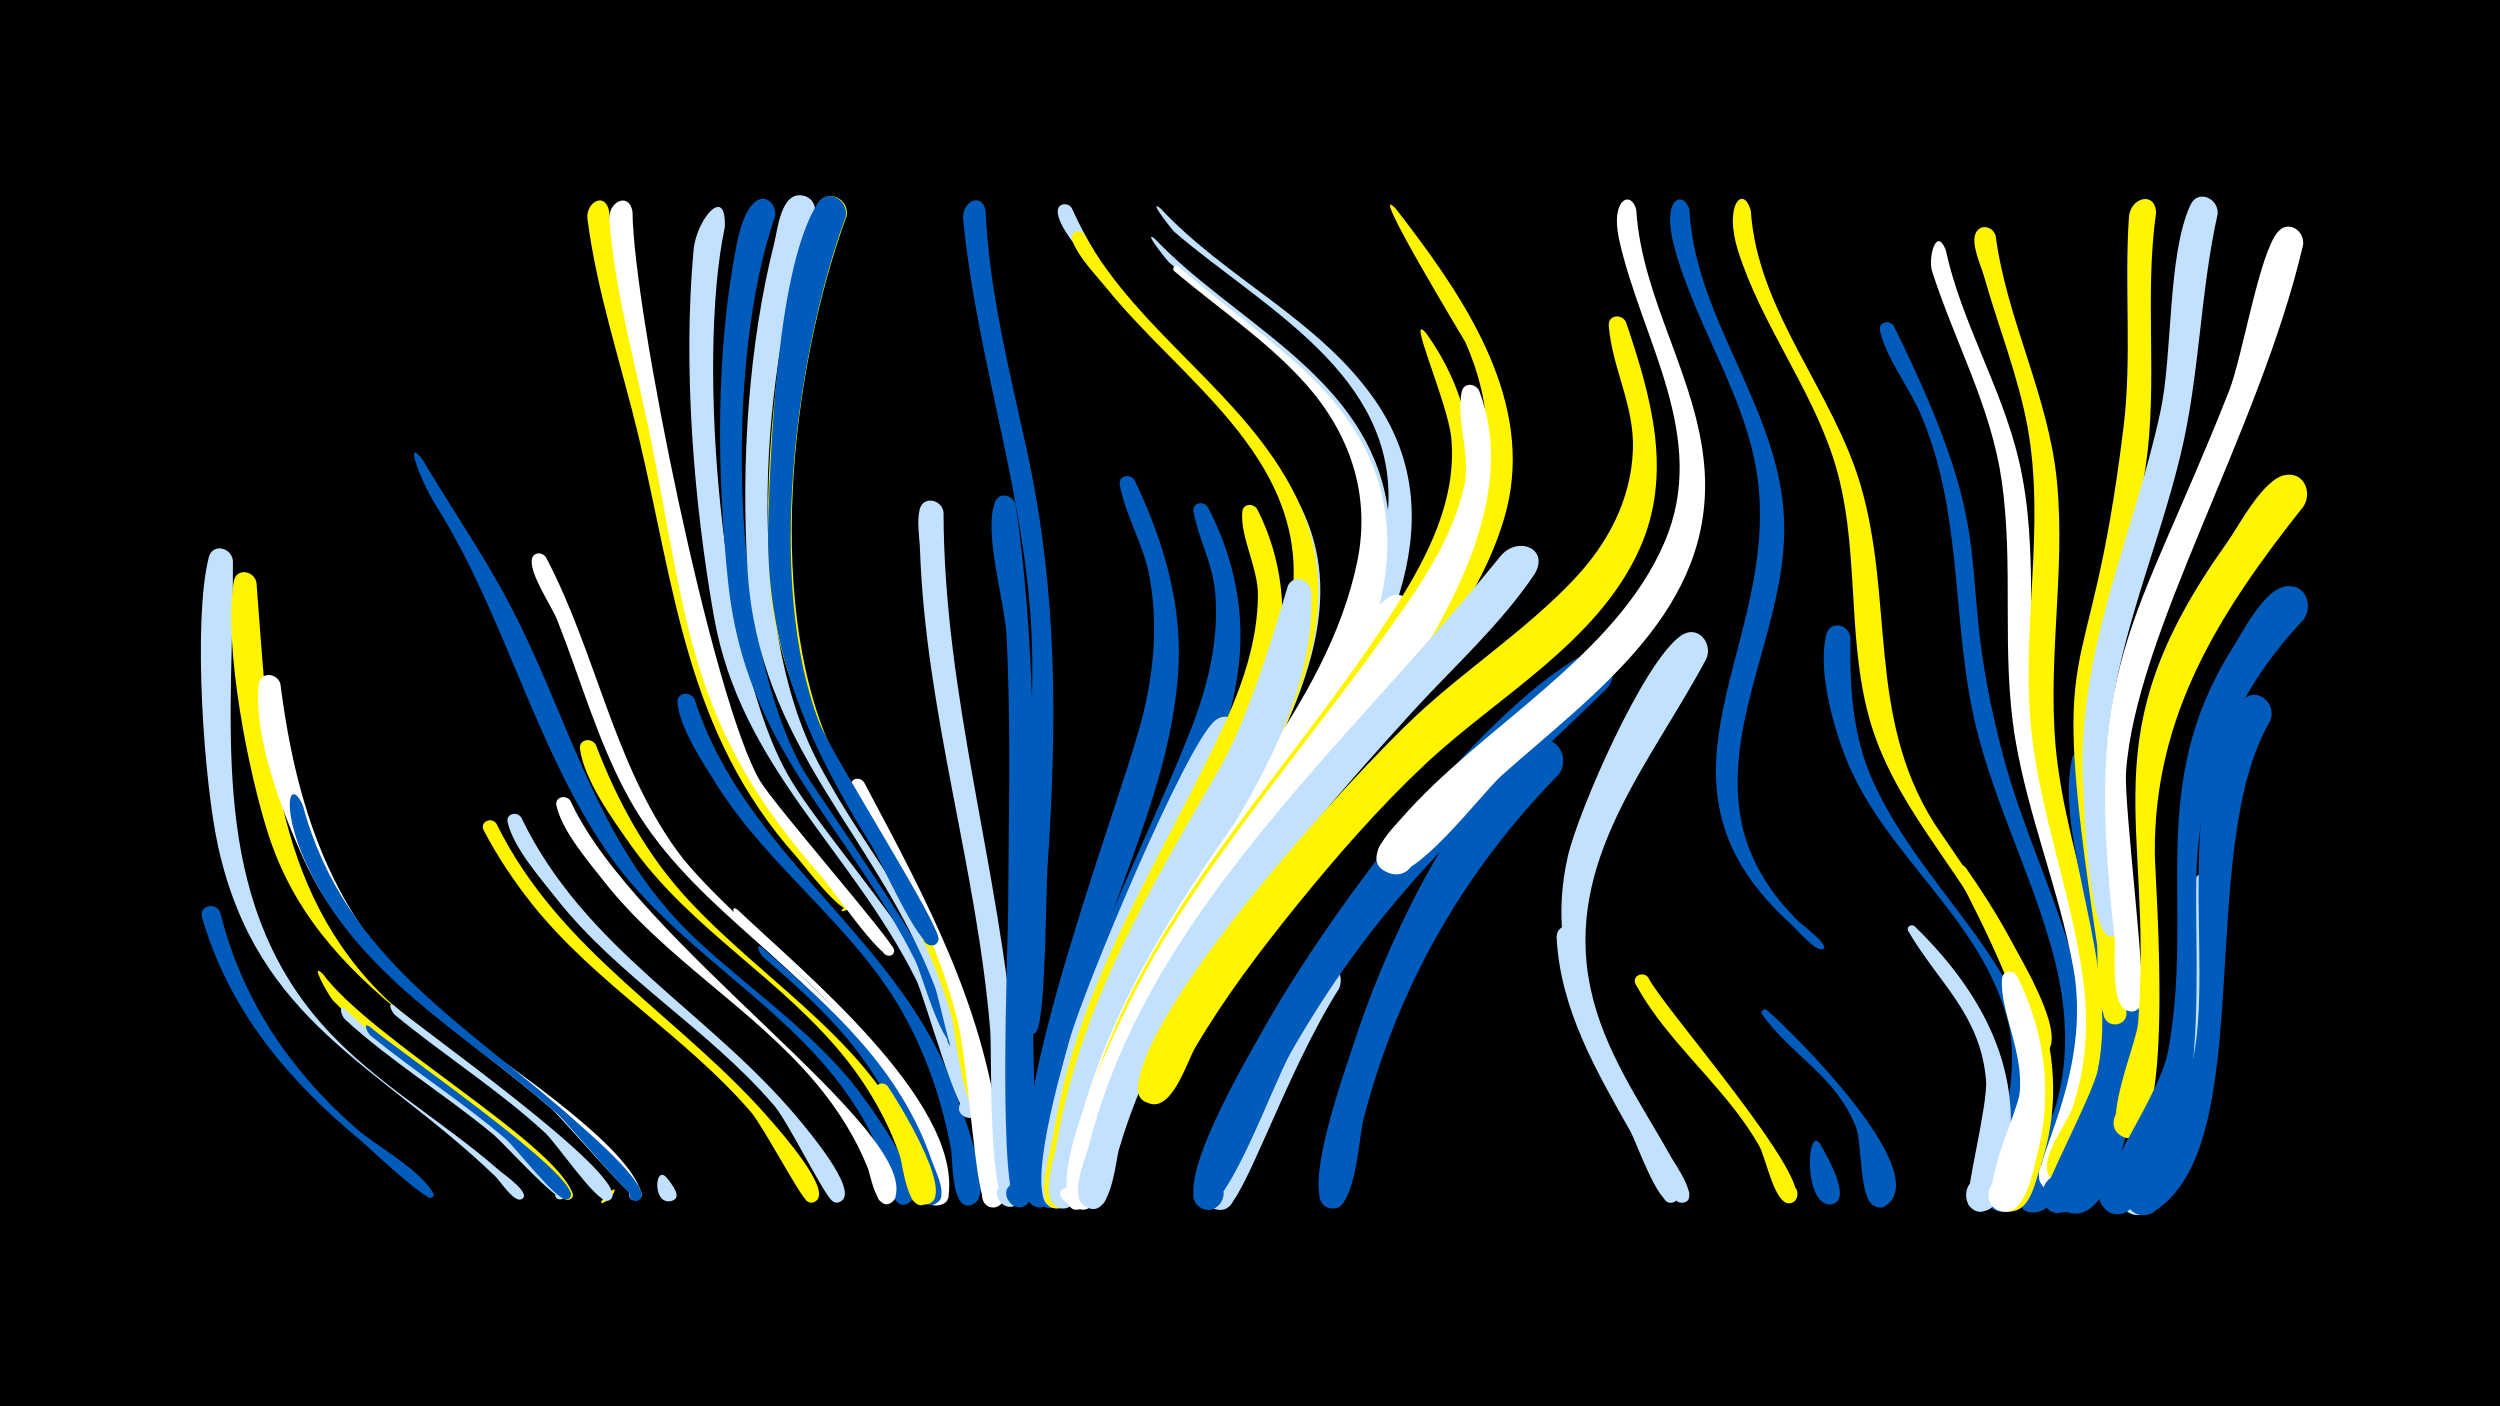 <svg width="1200" height="675" viewBox="-500 -500 1200 675" xmlns="http://www.w3.org/2000/svg"><path d="M-500-500h1200v675h-1200z" fill="#000"/><path d=""  fill="#005bbb" /><path d=""  fill="#005bbb" /><path d=""  fill="#c2e1ff" /><path d=""  fill="#fff500" /><path d=""  fill="#fff500" /><path d=""  fill="#fff500" /><path d=""  fill="#005bbb" /><path d=""  fill="#fff" /><path d="M-394.3-62.1c10.2 41.4 33.4 75.9 65.2 103.7 10.2 8.9 30.3 19.4 37 31 1.5 2.6-3.7 3.4-2.9 0.5 0.7-2.9 5 0.1 2.4 1.7-3.1 2-30.9-24.6-34.8-27.8-34.7-28.7-62.9-62.6-75.6-106.6-1.7-5.7 6.5-7.7 8.7-2.5z"  fill="#005bbb" /><path d="M-388.2-231c0.5 74.2-12.2 154.4 37.9 216.9 25 31.2 60.7 50.2 90.4 76.3 1.4 1.2 15.8 11.2 10.1 13.4-2.6 1-4.1-3.2-1.3-3.9 2.7-0.8 3.7 3.6 0.9 4.1-3.7 0.6-9.8-9-12-11.1-55.8-53.6-114.2-73.7-133-157.9-7-31.3-12.3-108.8-4.6-139.2 1.7-7 10.8-4.9 11.6 1.4z"  fill="#c2e1ff" /><path d="M-376.9-220.4c5.8 72.7 6.6 147.3 63.4 200.9 9.3 8.8 113.8 90.1 105.9 95.2-12.1 7.8 8.6-13 0.9-0.9-2.8 4.4-6.5-2.7-7.5-4.1-46.8-65.2-129.5-87.1-156.6-169-9.8-29.7-22.1-91.8-17-122.6 1.1-6.6 9.7-5.4 10.9 0.5z"  fill="#fff500" /><path d="M-365.4-171.7c8.1 63.8 27.1 117.1 77.7 159.3 21.1 17.6 88.8 59.9 95.5 85 1.2 4.6-6.6 4.9-5.8 0.2 1-5.5 9.2-0.4 4.7 2.9-2.3 1.7-36.5-38.7-42-43.5-43.5-37.7-94.3-65.8-119.2-120.4-10.1-22.3-23.9-58.3-21.3-83.3 0.7-6.3 8.9-5.6 10.4-0.2z"  fill="#fff" /><path d="M-354.6-113.3c20.1 74.8 80.9 106 134.2 154.4 4.3 3.9 32.8 28.4 27.7 34.3-2.7 3.1-7.3-1.4-4.3-4.2 3-2.7 7.1 2.2 3.8 4.6-2.5 1.9-34.2-36.7-39.4-41.3-39.1-34.7-86.4-60.2-113.5-106.7-20.9-35.9-15.7-57.3-8.5-41.1z"  fill="#005bbb" /><path d="M-345.1-32.6c23 31.2 110.6 80.4 119.9 105.3 1.4 3.7-5 4.6-4.8 0.6 0.3-4.6 7.5-1.1 4.1 2-2.5 2.2-31.8-29.6-36.3-33.3-25.6-21-54.6-37.9-77.9-61.7-1.9-2-11.8-19.3-5-12.9z"  fill="#fff500" /><path d="M-334-15.4c22.4 23.8 94.9 61.7 105.2 88 1.4 3.5-4.9 4.5-4.7 0.7 0.3-4.5 7.3-1.1 4.1 1.9-2.6 2.5-29.3-26.9-33.5-30.4-23.2-19.3-49.1-35-71.4-55.4-2-1.8-3.5-7.8 0.3-4.8z"  fill="#c2e1ff" /><path d="M-322.5-7.2c9.5 8.7 102.7 72.6 96.2 81.8-2.2 3.2-6.6-1.6-3.2-3.5 3.4-1.9 5.3 4.2 1.4 4.6-5 0.5-24.4-24.9-29.3-29.1-20.6-17.7-43.7-32.3-64.7-49.5-1.5-1.2-4.1-6.8-0.4-4.3z"  fill="#005bbb" /><path d="M-310.7-17.2c10.3 9.5 113 81.5 104.2 92.5-2.8 3.4-7.3-2.3-3.4-4.3 4-2 5.7 5.1 1.3 5.3-5.6 0.2-24.5-27.8-29.8-32.6-22.5-20.7-48.5-37.1-72-56.5-1.5-1.2-4.1-6.9-0.3-4.4z"  fill="#c2e1ff" /><path d="M-297.3-279.6c15.1 25.5 32.2 49.8 45.4 76.4 27.4 54.9 40 111.3 86.7 154.7 24.3 22.6 52 41.5 73.4 67.1 5.5 6.7 39.5 51.9 27.9 58.9-7.2 4.4-9.6-10.1-1.4-8.3 7 1.5 2.1 12.4-3.7 8.1-5.6-4.2-7.3-21-10.3-27.7-7.3-16.2-17.7-30.8-29.7-43.7-31.9-34.4-73.3-58.3-100.1-97.7-34.6-50.8-48.7-113.1-81.6-165.5-7.6-12.1-15.5-33.6-6.6-22.3z"  fill="#005bbb" /><path d=""  fill="#005bbb" /><path d=""  fill="#c2e1ff" /><path d="M-261.7-104.6c30.8 62.5 89.3 92.8 133 143.9 4 4.7 27.5 31.3 20.6 37-5.5 4.5-9.2-7.3-2.2-6.8 6.1 0.4 3.2 10.1-2.1 7.2-3.3-1.8-21.3-36.2-27.3-43.1-31.8-36.8-74.8-61.7-105.2-100-8.6-10.9-16.4-22.6-22.9-35-2.1-4 3.6-6.8 6.1-3.2z"  fill="#fff500" /><path d="M-249.8-107.6c30.4 63.2 89.8 92.9 133 144.6 4.2 5.1 28.4 33.5 20.9 39.3-5.8 4.5-9.4-7.8-2-7.1 6.2 0.6 3 10.5-2.4 7.4-3.9-2.3-21.4-38.1-28-45.8-31.6-37-74.9-61.6-105.1-100.1-7.6-9.7-20-23.7-22.9-35.9-1-4.2 4.4-5.6 6.5-2.4z"  fill="#c2e1ff" /><path d="M-238-232.6c24.1 45.6 32.4 98.8 63 141 28.8 39.6 135.3 112.3 128.6 165.8-1 7.7-13.2 3.4-9.1-3.2 4.1-6.6 13.4 2.4 6.9 6.7-9.7 6.3-11.6-21.4-12.8-25.3-5.8-18.6-15-35.9-26.9-51.4-33.1-43-82.5-68.9-109.5-117.3-15.1-27.1-23.3-57.2-34.7-86-2.5-6.5-13.9-22.9-12.1-29.6 0.9-3.3 4.9-3.1 6.6-0.7z"  fill="#fff" /><path d="M-226.2-115.6c31.3 68.2 167.5 157.7 155.8 190.6-2 5.6-10.6 2-8-3.3 3-6.2 12 0.8 6.7 5.2-7.4 6.1-10.6-13.5-11.7-16.1-5.9-14.8-14.5-28.4-24.7-40.6-30.4-36.3-72.8-59.9-102.1-97.3-7.6-9.7-19.9-23.9-22.7-36.1-1-4.3 4.6-5.6 6.7-2.4z"  fill="#fff" /><path d="M-214-142.5c10.6 27.7 24.6 53.3 45 75.1 39 41.7 90 69.4 111 125.6 1.6 4.3 6.3 12.8 4.3 17.4-3 6.9-13.1-0.5-7.5-5.5 4.8-4.3 11.1 3.7 5.9 7.4-8.9 6.3-11.5-19-12.6-22.2-5.7-16.7-14.5-32.3-25.4-46.2-30.4-38.7-75.2-62.8-103.8-103.3-8.7-12.3-22.3-31-24.5-46.2-0.7-4.8 5.5-5.8 7.6-2.1z"  fill="#fff500" /><path d="M-207.7-399c2.3 34.8 48.3 233.2 62.5 262 10.8 22 26.4 40.7 42.7 58.7 1.5 1.6 15.3 12.8 9.5 14.9-10.2 3.7 8.5-8.1 0.8-0.5-3.6 3.5-22.8-21.9-25.7-25.1-52.7-59.2-58-127.7-75.6-201.6-8.3-34.7-19.9-68.7-24.5-104.2-1-7.9 8.2-13.4 10.3-4.2z"  fill="#fff500" /><path d="M-196.4-398.4c0.4 47.3 38.7 235.3 61.2 273.2 6.9 11.7 64.4 77.5 64.4 81.4-0.1 5.1-8.3 1.6-4.7-2 3.1-3.1 7 3 2.9 4.5-4.7 1.7-28.1-32.3-32.6-37.4-64.1-72.3-64.6-121.6-82.6-211.5-7-34.8-17-69.1-19.7-104.6-0.6-8.4 9.5-13.3 11.1-3.6z"  fill="#fff" /><path d="M-179.9 65.4c1.4 1.8 8.4 9.9 2 11-3.7 0.6-5.2-4.7-1.7-6.1 4-1.6 6.3 4.9 2.1 6.1-9.6 2.7-8.3-18.1-2.4-11z"  fill="#c2e1ff" /><path d="M-166.6-164.4c24.4 76.5 100.9 115.7 126.3 191.5 2.8 8.4 16.6 43.2 8.6 50.1-5.5 4.7-12.5-4.4-6.5-8.5 6-4.1 11.9 5.7 5.5 9.2-10.8 5.7-10-21.5-10.7-25.6-4.1-22.6-11.4-44.7-22.5-64.8-23.4-42.5-64.9-70.4-90.4-111.3-6.5-10.5-17.2-26.2-18.5-38.8-0.5-5.1 6.1-5.9 8.2-1.8z"  fill="#005bbb" /><path d="M-152.1-390.9c-13.7 64.1-1.9 209.3 31.6 265.1 22.5 37.5 95.6 112.9 90.5 158.3-0.8 7.6-12.9 3.5-8.9-3 4.6-7.7 14 4.8 5.4 7.2-6.5 1.8-22.4-57.7-26.7-66.3-31-62.3-84.4-102.4-97.1-174.4-9.8-55.6-14.9-119.6-9.8-175.9 1.3-14.8 15.9-32 15-11z"  fill="#c2e1ff" /><path d="M-145.9-63.3c29.3 28.1 107.3 91.3 101.2 137.4-1 7.8-13.3 3.3-9.1-3.3 4.2-6.6 13.5 2.6 6.8 6.8-9.2 5.9-10.1-16.4-11-19.7-4.9-18.8-13.2-36.6-24.3-52.6-17.3-25-41.2-43.9-63.6-64-1.6-1.5-3.8-7.4 0-4.6z"  fill="#fff" /><path d="M-134.3-45.2c34 29.4 66.6 58.6 81.6 102.4 1.6 4.6 6.3 13.5 4 18.2-2.8 6-12 1-8.5-4.6 4-6.6 13.3 2.3 6.9 6.6-9 6-10.3-16.2-11.3-19.5-4.4-15.2-11.1-29.8-19.7-43.1-14.1-21.7-33.2-38.9-52.6-55.6-1.2-1.1-4.1-6.9-0.4-4.4z"  fill="#005bbb" /><path d="M-128-396.1c-23.9 68.6-22.2 202 13.6 265.8 6.6 11.7 90.8 128.7 74.3 133.1-5.7 1.5-7.6-7.5-1.7-8.5 5-0.8 6.9 6.5 2.2 8.3-7.7 3-18-35.5-21-41.4-33.4-66.5-81.5-101.8-89.9-181.6-5.4-52.1-6.1-110.7 4.1-162.2 6.3-32.2 19.9-21.9 18.4-13.5z"  fill="#005bbb" /><path d="M-108.9-396.2c-26.9 70.4-34.1 194.9 1.8 262.6 23.9 45.2 58 81.9 73.3 131.8 1.4 4.7 10.7 23.9 1.3 25.4-5.5 0.9-7.7-7.1-2.5-9.2 6.1-2.4 9.4 7.3 3 9.1-8.6 2.4-16.5-42.8-19.3-50-28.6-73.8-84.7-115-89.9-200.1-3.1-51 0.4-107.4 12.9-157 1.6-6.4 3.2-24.7 13.8-22.5 4.8 1 6.5 5.5 5.6 9.9z"  fill="#c2e1ff" /><path d="M-93.7-396.1c-26.9 73.6-40.6 190.9-4 262.5 14.9 29.1 35 55.2 49.2 84.8 4.3 9.1 34.5 83.7 20.3 85.2-6.9 0.7-7.4-10.1-0.6-10.1 5.9 0 6.8 8.8 1.1 10-9.7 2.1-13.7-42.3-15.8-49.5-22.2-76.5-84-130.8-87.4-213.8-2.3-55.4 3.9-121.5 22.9-173.8 3.4-9.4 16.2-4.5 14.3 4.7z"  fill="#fff500" /><path d="M-85.3-124.6c30.8 58.1 58.7 109.1 65.9 175.8 0.6 5.8 6.1 25.3-2.1 28-8.6 2.8-10-12.2-1-11.1 9 1.1 4 15.3-3.8 10.5-5.7-3.5-8.7-67.7-14.2-89.4-7.1-27.8-18.5-53.8-32.5-78.8-3.8-6.8-20.3-26.6-18.5-34.1 0.7-3.2 4.5-3.2 6.2-0.9z"  fill="#fff" /><path d="M-73.9 21.4c4.7 6.8 31.5 50.1 20.5 56.1-5.7 3.1-10.1-6.2-4.1-8.7 6-2.5 9.4 7.2 3.1 9.1-8.8 2.5-10.7-22.2-12.3-26.8-2.9-8.1-12.3-19.7-12.8-27.9-0.2-3.4 3.8-4.1 5.6-1.8z"  fill="#fff500" /><path d="M-94.1-395.9c-24.2 66.2-38.5 176.4-12.5 243.1 6 15.4 58.4 97.4 57.1 103.8-1.2 5.7-10 1.7-6.6-3 4.1-5.5 10.3 4.6 3.6 5.8-6.4 1.1-24.9-41.1-29-47.6-31.4-50.4-51.7-96.4-49.7-157.1 1.2-36.6 4.5-121.2 23.6-151.4 4.9-7.8 15.2-1.6 13.5 6.4z"  fill="#005bbb" /><path d="M-47.1-254.1c0.1 88.1 27.1 171.7 34.2 259 1.2 14.7 11 60.2 2 72-5.7 7.5-15.8-4.5-7.4-8.9 8.3-4.4 12.4 10.7 3 11.2-10.7 0.5-8.5-73.9-9.4-84.8-6.4-77.6-31-152.6-33.7-230.5-0.2-5.9-1.6-13.4-0.2-19.2 1.6-7 10.7-5 11.5 1.2z"  fill="#c2e1ff" /><path d=""  fill="#c2e1ff" /><path d="M-26.9-398.8c1.7 39.4 11.8 78 20.1 116.4 14.5 67.2 14.2 130.5 9.6 198.7-0.8 11.7-0.8 73.2-5.4 78.7-6.1 7.4-16-5.1-7.3-9.2 8.6-4.2 12.4 11.3 2.7 11.5-12.2 0.2-5.1-34.8-4.7-42 2.2-46.1 7.7-92.2 7.4-138.4-0.5-72.3-26.3-140.4-33.2-211.8-0.8-8.1 8.9-13.4 10.8-3.9z"  fill="#005bbb" /><path d="M-12.5-257.7c11.6 79.6 8.4 160 8.1 240.2 0 13.4 3.1 88.5-1.9 94.7-6 7.5-16-5-7.4-9.2 8.6-4.2 12.4 11.2 2.8 11.4-10.5 0.2-5.3-125.8-5.2-141.5 0.2-44.4 1.5-88.9-0.8-133.3-0.9-16.3-11-48.4-5.6-63.4 1.9-5.4 8.7-3.7 10 1.1z"  fill="#005bbb" /><path d="M14.4-400.2c52.9 116.5 177.9 119.8 87.4 278.6-5.2 9.2-21.7 48.5-34.5 44.9-9.7-2.7-7.2-17.5 2.9-17 10 0.6 10.8 15.6 0.8 17.2-5.9 0.9-11.1-4.6-9.8-10.4 8.7-38.8 69.2-81.6 59.7-152-7.8-57.2-66.7-90.9-98.2-134.7-4.1-5.8-15-17.7-15-25 0-3.9 4.8-4.4 6.7-1.6z"  fill="#c2e1ff" /><path d=""  fill="#005bbb" /><path d="M20.4-387.7c26.3 47.8 77.2 76.8 101.4 125.5 35 70.2-21.8 141.3-55.8 199.5-6.5 11.2-31.8 78.8-41.6 78.5-11.8-0.4-6.9-19.3 3.6-14.1 12.3 6.2-5.7 22.1-10.3 9.2-9.2-25.5 99.1-177 103-229 4.8-63.4-54.6-100.1-89.8-143.9-5.2-6.4-13.8-15.1-16.3-23-1.2-3.7 3.6-5.3 5.8-2.7z"  fill="#fff500" /><path d="M56.9-400.1c31.5 33.8 76.1 53.4 102.9 91.9 41.9 60.2 1.4 127.4-33.7 179.6-7.2 10.8-50.1 74.2-55.7 74.3-16.3 0.3-6.3-26.3 5.8-15.3 12.1 11-13.5 23.4-14.7 7.2-1.1-15.2 26.8-43 35.3-55.2 28.1-40.1 66.1-87.1 69.5-137.9 4.3-64.9-60.4-96.9-102.5-133.1-1.3-1.2-13.2-16.3-6.9-11.5z"  fill="#c2e1ff" /><path d="M44.6-269.5c13.9 29 23.2 60 20.9 92.5-4.3 62.1-39.1 119.1-50.6 180.1-2 10.3-4.9 78.2-16.2 76.5-11.7-1.7-1.4-19.4 5.9-10.2 6.2 7.9-8.8 15.2-11.2 5.4-11-46 40.7-179.1 53.8-226.3 6.5-23.6 9-47.8 4.5-72-2.8-15.1-11.5-29.1-14.2-43.8-0.8-4.5 5-5.6 7.1-2.2z"  fill="#005bbb" /><path d="M54.3-385.4c37.3 39.3 97.8 64.4 110.5 122.2 17.3 78.1-59.1 154.4-96.6 215.2-5.4 8.7-23 55.8-35 49.9-8.2-4-3.6-16.9 5.2-14.8 8.9 2.1 7.2 15.7-1.9 15.5-12.2-0.2-5.9-14-3.5-19.7 32.7-75.2 111-140.1 121.4-223.5 8-64.1-51.6-97.2-93.1-133.3-1.2-1.1-13.2-16.2-7-11.5z"  fill="#c2e1ff" /><path d="M65.7-372.2c34.3 31.2 81.1 55.5 95.7 102.7 23.4 75.9-49.9 153-87.3 211.6-21.4 33.5-38.2 78.6-45 78.3-12-0.7-6.5-19.9 4-14.2 12.3 6.7-6.4 22.3-10.8 9-4.6-14 16.4-45.9 22.9-58 33.1-61.8 91.8-117.5 106.3-187.7 6.6-32.2-3.6-61.7-25.3-85.8-18.4-20.4-41.6-35.8-62.5-53.5-1.6-1.4 0.4-3.5 2-2.4z"  fill="#fff" /><path d="M79.8-256.5c12.9 24.7 18.4 52.1 14.3 79.7-9.2 63.3-52.9 117.1-69.8 178.5-3 10.8-10.2 80-20.7 78.2-10.1-1.7-3.7-17.5 4.8-11.7 9.9 6.8-7.5 18.4-10 6.6-1.7-7.9 1.9-19.5 3-27.5 9.8-73 44-130.3 70.3-197.4 8.1-20.8 13.6-43 11.6-65.5-1.2-13.9-7.9-25.5-10.4-38.7-0.8-4.4 4.8-5.6 6.9-2.2z"  fill="#005bbb" /><path d="M95.5-145c-22.6 58.9-60.2 109.2-74.4 171.9-2.2 9.8-2.6 47.7-11.5 52.1-9.2 4.7-13.5-11.9-3.1-12.3 10.3-0.4 7.3 16.5-2.3 12.5-12.7-5.3 6-68.3 9-79.4 6.3-23.5 55.8-142.1 70-153.9 6.7-5.5 14.3 1.9 12.3 9.1z"  fill="#c2e1ff" /><path d="M103.5-255.5c12 23.5 14.8 50.1 9.5 75.9-13.1 64.2-60.7 116.3-81.7 177.9-3.8 11.1-14.6 83.7-24.5 81.8-12-2.3-0.6-20.1 6.5-10.2 6.1 8.4-9.8 15.3-11.7 5.1-1.8-9.1 2.7-22.5 4.2-31.7 12-72.7 50.4-128.3 80.9-193.5 9.4-20.1 17-41.8 17.1-64.2 0.1-13-8.6-28-7.5-39.9 0.3-4.1 5.4-4.3 7.2-1.2z"  fill="#fff500" /><path d=""  fill="#fff500" /><path d="M129.5-215.7c2.5 79.1-70.1 146.1-95.5 217.3-7.1 19.7-12.8 73.7-20.9 77.7-9.4 4.6-13.5-12.3-3-12.6 10.5-0.2 7.1 16.9-2.5 12.7-8.6-3.8-1.6-22.9-0.6-29.1 11.4-68.4 44.6-122.8 78.6-181.8 16.7-29 32-86.3 32.7-87.6 3.4-5.7 10.8-2.4 11.2 3.4z"  fill="#c2e1ff" /><path d="M142.7-25.4c-25.7 40.5-45.6 103-54.8 105.7-11.3 3.4-12.7-16.1-1.1-14.5 11.6 1.7 4.8 20-5 13.6-15.5-10.1 36.1-104.4 47.4-115.6 7.6-7.5 17.4 2.2 13.5 10.8z"  fill="#c2e1ff" /><path d=""  fill="#c2e1ff" /><path d="M170-399.8c29.1 37.6 62.4 84.3 55.1 134.5-8.9 61-80.9 131.7-117.8 180.8-8.1 10.8-42.4 73.4-54.6 70.4-13-3.2-3.3-23.1 7.2-14.9 12.3 9.8-11.4 23.3-13.6 7.8-2.5-17.7 31.1-53.5 41.1-67.2 37.7-51.6 87.8-100.9 116.1-158.4 14.4-29.1 12.9-59.6-0.1-88.9-0.6-1.3-48-79.3-33.4-64.1z"  fill="#fff500" /><path d="M177.9-202.1c-35.5 71.1-95.1 127.5-129.1 199.5-11.8 25-23 88.8-34.5 81.6-21.6-13.5 29.1-12.7 7 0.1-14.2 8.2-8.1-17.8-7.4-21.7 15.6-78.7 61.9-138.6 107.2-202.4 10.3-14.4 32.8-59.8 44.8-67.9 7.6-5.2 14.9 3.4 12 10.8z"  fill="#fff" /><path d="M184.9-339.6c74.2 104.9-65.2 221.9-117.5 307.1-12.9 21-23.7 43.1-31.3 66.5-2.5 7.7-4.2 32.1-12.3 35.5-10.1 4.2-13.3-13.8-2.3-13.3 11 0.5 6.3 18.1-3.5 13-11.5-5.9 6.1-47 9.3-56 29.4-83.8 96-148.1 142.7-222 15.4-24.4 29.4-51.4 26.6-81.1-1.6-16.9-22.4-62.9-11.7-49.7z"  fill="#fff500" /><path d=""  fill="#fff500" /><path d="M210.1-312.2c33.9 89.7-96.1 207.5-141 279.3-20.5 32.8-44.7 111.5-44.7 111.5-9.4 8.5-17.1-12.2-4.4-11.9 10.8 0.3 6.5 17.7-3.2 13-18.9-9.3 21.8-96.3 42.2-129.2 31.3-50.6 70.3-96.2 104.9-144.5 15.8-22.1 32.9-45.6 38.9-72.6 3.4-15.3-4-31.5-1.2-45.3 1-4.7 6.8-4.2 8.5-0.3z"  fill="#fff" /><path d=""  fill="#fff" /><path d="M236.7-224.6c-16.3 24.3-38.7 44.4-58.4 65.9-41.4 45.4-83.4 94.3-114.2 147.8-11.4 19.8-20.6 40.7-27 62.6-1.7 5.9-4 35.5-16.4 27.2-7.8-5.2 1-17.1 8.3-11 6.2 5.1-0.5 15.2-7.7 11.4-8.6-4.5-0.2-23.3 1.4-29.5 10.8-42.7 31.4-80.9 56.8-116.6 42.6-59.6 94.9-109.6 140.7-166.2 7.9-9.8 23.7-4.1 16.5 8.4z"  fill="#c2e1ff" /><path d="M248.2-128.3c-46 47-77.3 102-93.8 165.8-2.1 8.2-3.7 41.5-14 42.5-9.1 0.9-9.8-13.6-0.6-13.5 10.7 0.1 6.7 17.4-2.9 12.8-12.9-6.1 9.2-66.8 12.7-77.7 13.4-42.3 47.8-120.3 86.3-144.8 10.1-6.4 18.6 6.5 12.3 14.9z"  fill="#005bbb" /><path d="M258.7-50.2c-1 34.9 15.5 65.2 32.2 94.6 2.6 4.6 20.7 29.7 12.4 32.7-4.9 1.8-7.3-6.1-2.3-7.3 5.1-1.3 6.6 6.8 1.5 7.5-6.8 0.9-16.9-29-20-34.4-16.4-29.1-33.5-58.4-35.3-92.7-0.4-7.6 10.4-7.6 11.5-0.4z"  fill="#c2e1ff" /><path d="M271.5-169.7c-62.2 60.6-107 96.7-151.8 174.7-9.2 16.1-32.8 83.6-44.3 74.1-6.7-5.5 0.4-16.3 8-12.4 9 4.6 1 18.3-7.4 12.8-14.4-9.4 23.9-73.8 30.3-85.2 29.5-52.9 101-150.7 153.5-180 10.7-6 18.7 7.7 11.7 16z"  fill="#005bbb" /><path d="M280.5-345.3c12.1 35.9 22.8 72.8 6.3 109.2-20.3 44.8-68.4 70.6-102.9 103.1-22 20.7-41.9 43.5-60.9 66.9-17.8 22-35 44.6-49.4 69.1-3.9 6.7-11.5 32.3-23.2 26.1-11.3-6 2.5-22.2 10.2-11.9 9.1 11.9-16.1 18.9-14.4 3.9 4.5-41.1 101.9-148.2 133.9-177.9 24.2-22.5 52.5-40.9 75.3-65 16.3-17.2 27.5-38.2 28.4-62.2 0.8-21.4-10-39.3-11.6-59.7-0.4-5.2 6.3-5.9 8.3-1.6z"  fill="#fff500" /><path d="M291.3-30.6c5.5 12.4 82.1 99.2 69.8 107.4-5.7 3.8-9.9-6.8-3.1-7.9 6.8-1.1 6.1 10.3-0.5 8.4-6.2-1.8-10-21.8-13.1-27.3-14-24.6-36.2-43-52.2-66.1-2.5-3.6-4.8-7.4-7-11.3-2.3-4 3.6-6.9 6.1-3.2z"  fill="#fff500" /><path d="M285.4-399.3c2.7 43.2 29.3 80.5 32.7 123.5 5.4 68.1-52.3 108-97.3 148-9.4 8.4-42.2 52.2-54.5 46.7-11.6-5.3-2.3-23.1 8.7-16.7 9.4 5.6 2.6 20.4-7.8 17-15.3-5.1 0.5-20.8 5.4-26.3 38.6-44.4 102.7-77.3 126.4-132.7 21.6-50.5-11-96.7-21.8-145.1-4.4-19.8 5.8-24 8.2-14.4z"  fill="#fff" /><path d="M319.1-183.9c-26.7 50.2-68.5 96.9-55.7 158 6.3 30.4 24.4 55.6 39.2 82.1 1.3 2.4 14.3 20.7 4.8 21.1-5.2 0.2-5-8 0.1-7.7 6 0.4 3.2 10.1-2.1 7.2-5.7-3.2-9.4-18.7-12.5-24.4-25-45.4-52.7-86.7-40.4-141.1 4.9-21.7 36.8-94.8 54.7-106.4 7.8-5.1 15 3.8 11.9 11.2z"  fill="#c2e1ff" /><path d="M310.9-399.4c2.7 51.6 41.2 93 45.2 144.7 4 50.6-29.5 97.8-20.5 147.8 3.5 19.3 14 35.7 27.8 49.3 0.8 0.8 16.2 12.3 11.2 13.2-5.7 1 5.7-1.6 0.1 0-3.4 1-12.4-9.5-14.6-11.6-74.7-67-10.6-128.2-15.6-205.9-2.7-42.9-29.2-77.8-40.5-118.3-7.3-26.3 4.6-28.2 6.9-19.2z"  fill="#005bbb" /><path d="M340.4-398.8c3.1 48 39.5 86.6 52.7 131.7 16.1 55.1 3.1 110.8 35.1 161.9 7.2 11.4 73.4 102.1 52.6 111.2-7.6 3.3-10.3-10.2-2-10 8.3 0.2 5 13.6-2.4 9.9-5.9-2.9-11.7-40.9-18.5-54.2-18.9-36.5-49.3-66.3-60.6-106.8-11.4-40.9-4.1-84.1-17.3-124.9-11.4-34.9-34.6-64.6-45.7-99.5-7.1-22.4 2.6-32.2 6.1-19.3z"  fill="#fff500" /><path d="M348.1-15.2c14 12.2 79.3 77.3 57.6 93.5-7.3 5.4-13.5-8.3-4.6-10.2 10.4-2.2 7.2 16-1.9 10.5-6.9-4.3-5.3-29.7-8.4-37.7-9.6-24.5-30.9-34.1-45-54-1.1-1.5 0.9-3 2.3-2.1z"  fill="#005bbb" /><path d=""  fill="#005bbb" /><path d="M373.9 49.5c2.4 4.3 15.9 26.8 5.1 28.6-6.5 1.1-7.6-9.3-1-9.7 6.6-0.4 6.6 10.1 0 9.7-12.6-0.7-10.7-39.4-4.1-28.6z"  fill="#005bbb" /><path d="M388.2-194c-0.4 23.8 1 47.5 11 69.4 28.6 62.9 96.4 100.9 76 179.9-1.9 7.3-4.2 24.3-13.2 25.9-10.8 1.9-12.8-15.2-2-15.9 9.3-0.6 11.7 13.2 2.8 15.7-21.7 6.3 11.5-51.8 0.8-91.5-13.4-50.1-60.3-79.8-78.3-127.4-5.9-15.6-12.7-40.8-8.7-57.5 1.7-7 10.8-5 11.6 1.4z"  fill="#005bbb" /><path d=""  fill="#005bbb" /><path d="M409-343.6c55.8 113.2 26.6 108.5 52.6 206.7 16.7 63.1 58.2 123.1 33.5 190.3-2.8 7.8-6.7 20.8-13 26.3-8.8 7.7-20.1-6.8-10.5-13.5 11.2-7.8 19.8 13.1 6.4 15.5-22.5 4 6.5-43.5 8.4-49.6 7.7-25.3 5.5-51.6-1.6-76.8-11-39.5-30.6-76-38.5-116.4-9.2-47.2-5-94.7-24.3-139.9-5.4-12.8-16.5-26.8-19.6-40.2-1-4.2 4.5-5.6 6.6-2.4z"  fill="#005bbb" /><path d="M419-55.4c32.4 31.5 54 70.6 43.6 117-1.3 5.9-2.3 17.8-9.7 19.6-11.9 2.9-12.4-17.4-0.4-15.1 14.1 2.7 0.6 23.7-7.7 12.1-2.2-3 9.5-48 8.5-59.8-2.8-31.6-22.6-46.3-37.3-71.4-1.2-2.1 1.4-3.7 3-2.4z"  fill="#c2e1ff" /><path d="M433.9-380.2c7.6 35 26.9 66.1 35.1 101 10.5 44.3 2.5 89.9 8.8 134.7 9.3 66.5 49.5 131.8 22.1 199.2-2.3 5.7-4.9 16.3-12.4 17.1-13.3 1.3-10.7-20.7 1.9-16.4 14.8 5.1-3 25.7-10.2 11.9-4.4-8.4 25.2-52 16-102.8-6.8-37.1-21.5-72.2-27.8-109.4-7-41.3-0.6-83.2-6.6-124.5-5.2-35.7-22.5-66.5-33.4-100.4-2-6.3 1.9-21.7 6.5-10.4z"  fill="#fff" /><path d="M443.5-83.6c30.2 43.4 53.8 90.7 35.7 144.2-2.2 6.5-4.5 19.5-12.8 20.7-12.9 1.8-11.3-19.7 1.2-16 14.6 4.4-1.9 25.2-9.4 11.9-0.7-1.2 16.3-55.7 16-68.6-0.5-26.6-35.9-90.3-35.8-91 0.4-2.8 3.6-3.1 5.1-1.2z"  fill="#fff500" /><path d="M457.9-386.9c5.3 40.3 25.4 76.9 29.4 117.7 4.5 45.5-5.7 90.9 0.4 136.4 8.1 61.6 40.6 122.8 16 184.8-2.2 5.5-4.7 15.7-12 16.5-13.2 1.5-10.9-20.5 1.8-16.2 14.8 5-2.8 25.6-10.1 11.8-4.5-8.4 8.4-24.1 11.2-32 6.9-19.7 8-40.6 5.4-61.2-5.3-40.8-20.7-79.5-25-120.6-5-48.5 7-97.3-1.8-145.5-4.6-24.8-14.1-48.2-20.9-72.3-1.4-5-6.7-16-3.7-21.1 2.6-4.2 8-2.4 9.3 1.7z"  fill="#fff500" /><path d="M468.2-31.5c13.3 26.5 17.2 56.5 9.7 85.4-1.9 7.5-5.6 29.6-16.9 27.7-9.3-1.6-8.5-15.7 0.9-16.1 11-0.6 11 16.9-0.1 16.2-16.6-1 6.5-47 7.6-56.8 2.2-19.9-9.7-39.8-8.4-55.2 0.3-4.1 5.4-4.3 7.2-1.2z"  fill="#fff" /><path d=""  fill="#fff500" /><path d=""  fill="#fff500" /><path d="M505.7-134.2c0.4 67.8 33.3 134-1.3 198.7-3.2 6-7.3 17.7-15.6 17.6-14.1 0-9.2-22.9 3.7-17 15.1 6.9-5.8 26.8-11.9 11.5-1.5-3.9 23.8-50.6 26.3-62.9 10.5-50.2-20.6-109.6-12.5-148.9 1.4-6.9 10.4-5.2 11.3 1z"  fill="#005bbb" /><path d=""  fill="#fff" /><path d="M529-35.4c2.9 28.1-8.7 127.4-36.7 117.2-11.6-4.2-3.9-22.1 7.2-16.6 11 5.5 1.5 22.4-8.9 15.7-12.9-8.2 16-41.7 19.7-51.4 5.3-13.9 5.3-63.1 8.9-67.8 3.2-4.3 8.9-1.7 9.8 2.9z"  fill="#005bbb" /><path d=""  fill="#005bbb" /><path d="M534.9-397.8c-5.7 40.4 1 81.3-5 121.9-8 54.3-28 104.8-23.5 160.7 1 11.8 20.6 107.1 8.7 106.9-6.7-0.1-7.6-10-1-11.3 7.6-1.5 9.4 10.6 1.6 11.3-10.9 1-8.2-32.1-9.2-38.9-24.3-161.1-4.1-108.9 12.8-247.8 4.1-33.6 0.3-67.3 2.6-100.9 0.7-9.4 12.8-12.5 13-1.9z"  fill="#fff500" /><path d="M564.9-74.9c-2 41.1 8.3 130.6-34 156.5-12.8 7.8-20.9-15.6-6-17.4 14.9-1.8 12.4 23-1.8 18.4-16.1-5.3 21.6-53.3 25.5-68.7 7.6-29.5-3.3-62.2 4.4-90.5 1.9-7.1 11.2-4.8 11.9 1.7z"  fill="#c2e1ff" /><path d=""  fill="#fff500" /><path d="M589.8-154.2c-36.8 62.7-4.8 204.5-56.2 235.9-12.8 7.8-20.9-15.7-6-17.4 14.9-1.7 12.4 23-1.8 18.3-16.4-5.4 22.2-51.3 27-74.9 9.6-47.2-10.6-132.5 23.3-171.2 6.7-7.7 16.9 0.9 13.7 9.3z"  fill="#005bbb" /><path d="M564.5-397.4c-8.5 38-8.6 77.3-17.7 115.2-11.8 49.5-34 96-35.5 147.7-0.6 21.1 10.7 78.1 5.9 82.6-5.9 5.5-12.8-6.1-5.1-8.6 7.7-2.5 9.1 10.9 1 9.9-10.9-1.3-12.8-63-13.2-73-3.2-63.5 24-118.2 37.1-178.8 6-27.8 3.3-75.1 14.4-99.2 3.5-7.7 13.5-3.3 13.1 4.2z"  fill="#c2e1ff" /><path d=""  fill="#fff500" /><path d="M605.5-382.5c-20.9 89.7-80.5 186.6-85 253.1-1.1 16.3 10.6 107.2 7 112.3-6.1 8.7-16.2-6.7-5.8-8.8 8.9-1.8 8.7 13.2-0.2 11.1-8.9-2.1-5.8-28.5-6.5-35-15.3-132.9 9-146.1 54.9-262.4 6.5-16.4 14.5-66.3 23.5-76.5 5.1-5.9 12.9-0.5 12.1 6.2z"  fill="#fff" /><path d=""  fill="#fff500" /><path d=""  fill="#fff" /><path d="M605.8-257.1c-40 50.5-72 100-71.5 166.8 0.1 12.9 10.8 148.3-15.4 135.9-9.7-4.6-1.6-19.5 7.6-13.9 7.8 4.8 1.9 17.2-6.8 14.2-12-4.2 5.8-44.8 6.6-54.8 7.5-98.7-24.7-136.3 42.5-230.4 5.9-8.3 17.4-30.8 28.1-32.7 9-1.6 13 8.2 8.9 14.9z"  fill="#fff500" /><path d=""  fill="#fff" /><path d="M605.8-202.7c-29.9 31.5-47.9 70.1-51.1 113.6-3.2 43.4 10.6 142.5-33.4 170.3-12.6 7.9-21-15.2-6.2-17.2 14.7-1.9 12.6 22.6-1.6 18.2-16.7-5.2 22.6-52 27.3-78.2 12.7-69.8-11.2-126.5 30.8-192.9 5.1-8.1 15.2-28.4 25.8-29.7 9.4-1.1 13 9.2 8.4 15.9z"  fill="#005bbb" /><path d=""  fill="#fff500" /></svg>